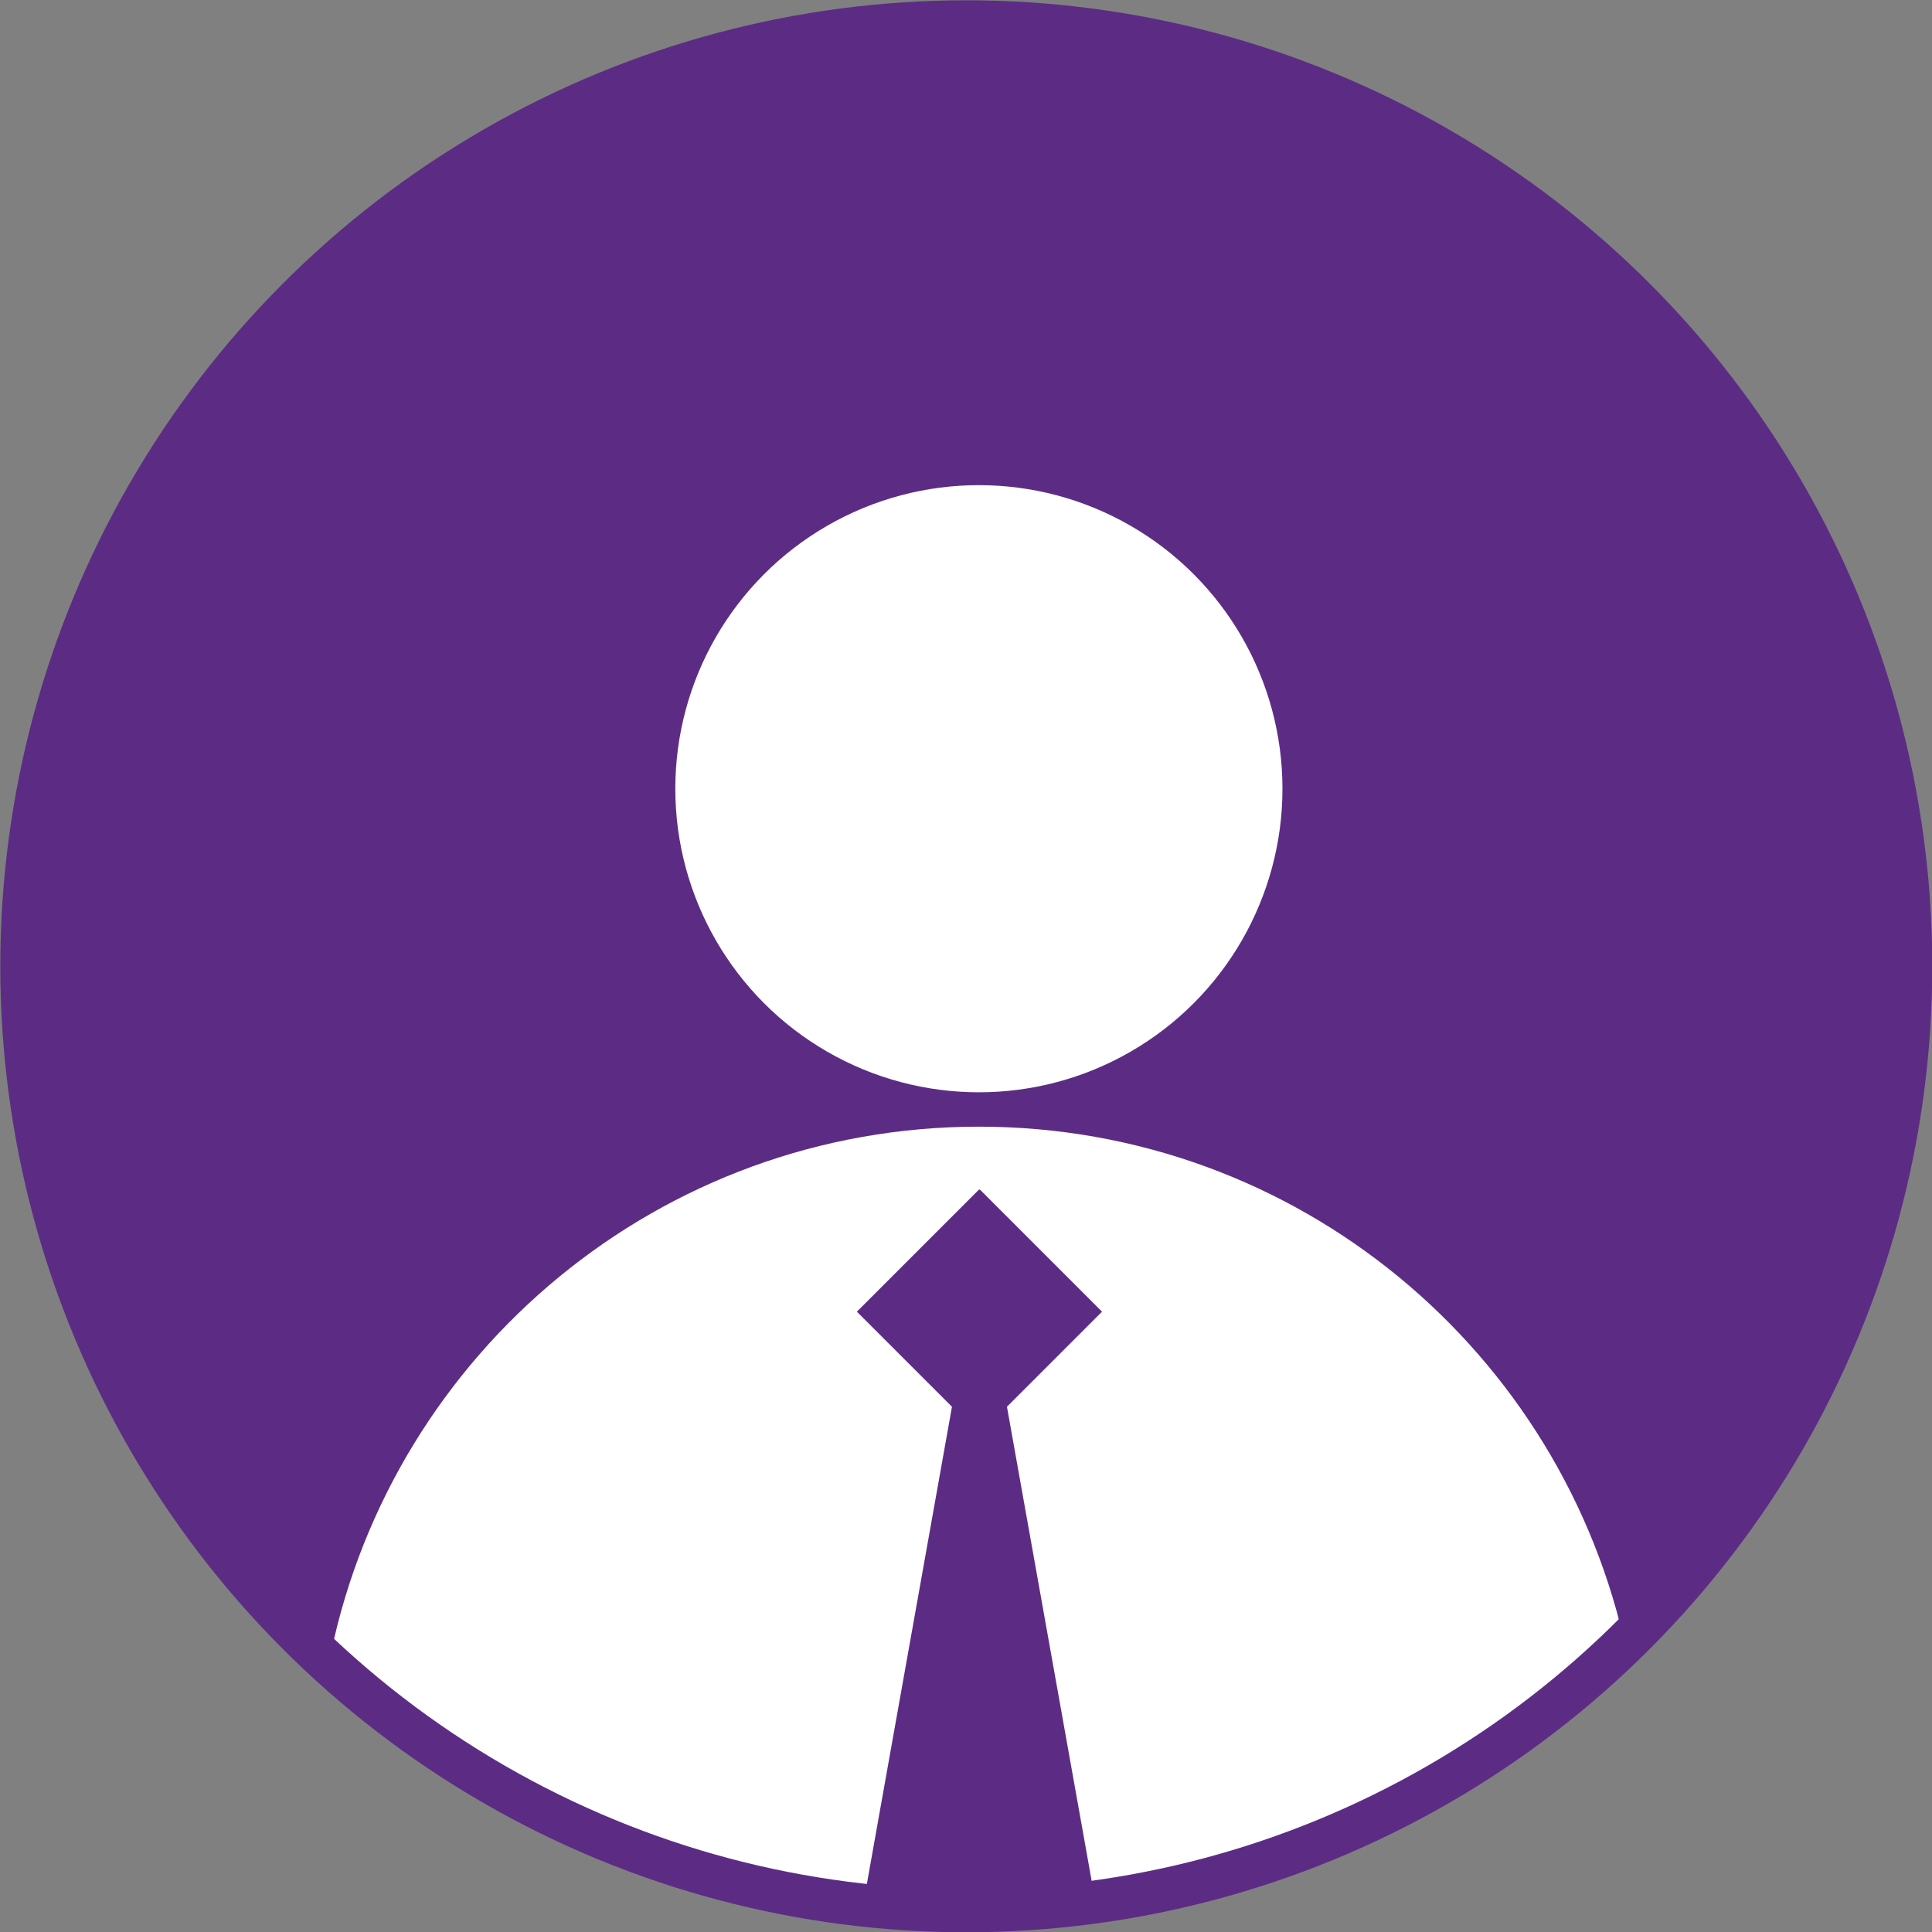 <?xml version="1.0" encoding="UTF-8"?>
<svg id="Layer_2" data-name="Layer 2" xmlns="http://www.w3.org/2000/svg" viewBox="0 0 33.73 33.73">
  <rect x="0" y="0" width="33.73" height="33.73" fill="#808080" stroke="none"/>
  <defs>
    <style>
      .cls-1 {
        fill: #fff;
      }

      .cls-2 {
        fill: none;
        stroke: #5c2c85;
        stroke-miterlimit: 10;
        stroke-width: .75px;
      }

      .cls-3 {
        fill: #5c2c85;
      }
    </style>
  </defs>
  <g id="Layer_1-2" data-name="Layer 1">
    <circle class="cls-3" cx="16.87" cy="16.87" r="16.49"/>
    <circle class="cls-1" cx="17.09" cy="13.77" r="5.3"/>
    <path class="cls-1" d="M17.09,33.36c4.38,0,8.36-1.72,11.31-4.51-1.1-5.24-5.74-9.18-11.31-9.18s-10.21,3.94-11.31,9.18c2.95,2.79,6.93,4.51,11.31,4.51Z"/>
    <circle class="cls-2" cx="16.87" cy="16.87" r="16.49"/>
    <path class="cls-3" d="M17.09,20.77l-2.13,2.13,1.66,1.66-1.55,8.69c.59,.06,1.2,.1,1.81,.1,.76,0,1.5-.07,2.24-.17l-1.54-8.62,1.66-1.66-2.13-2.13Z"/>
  </g>
</svg>